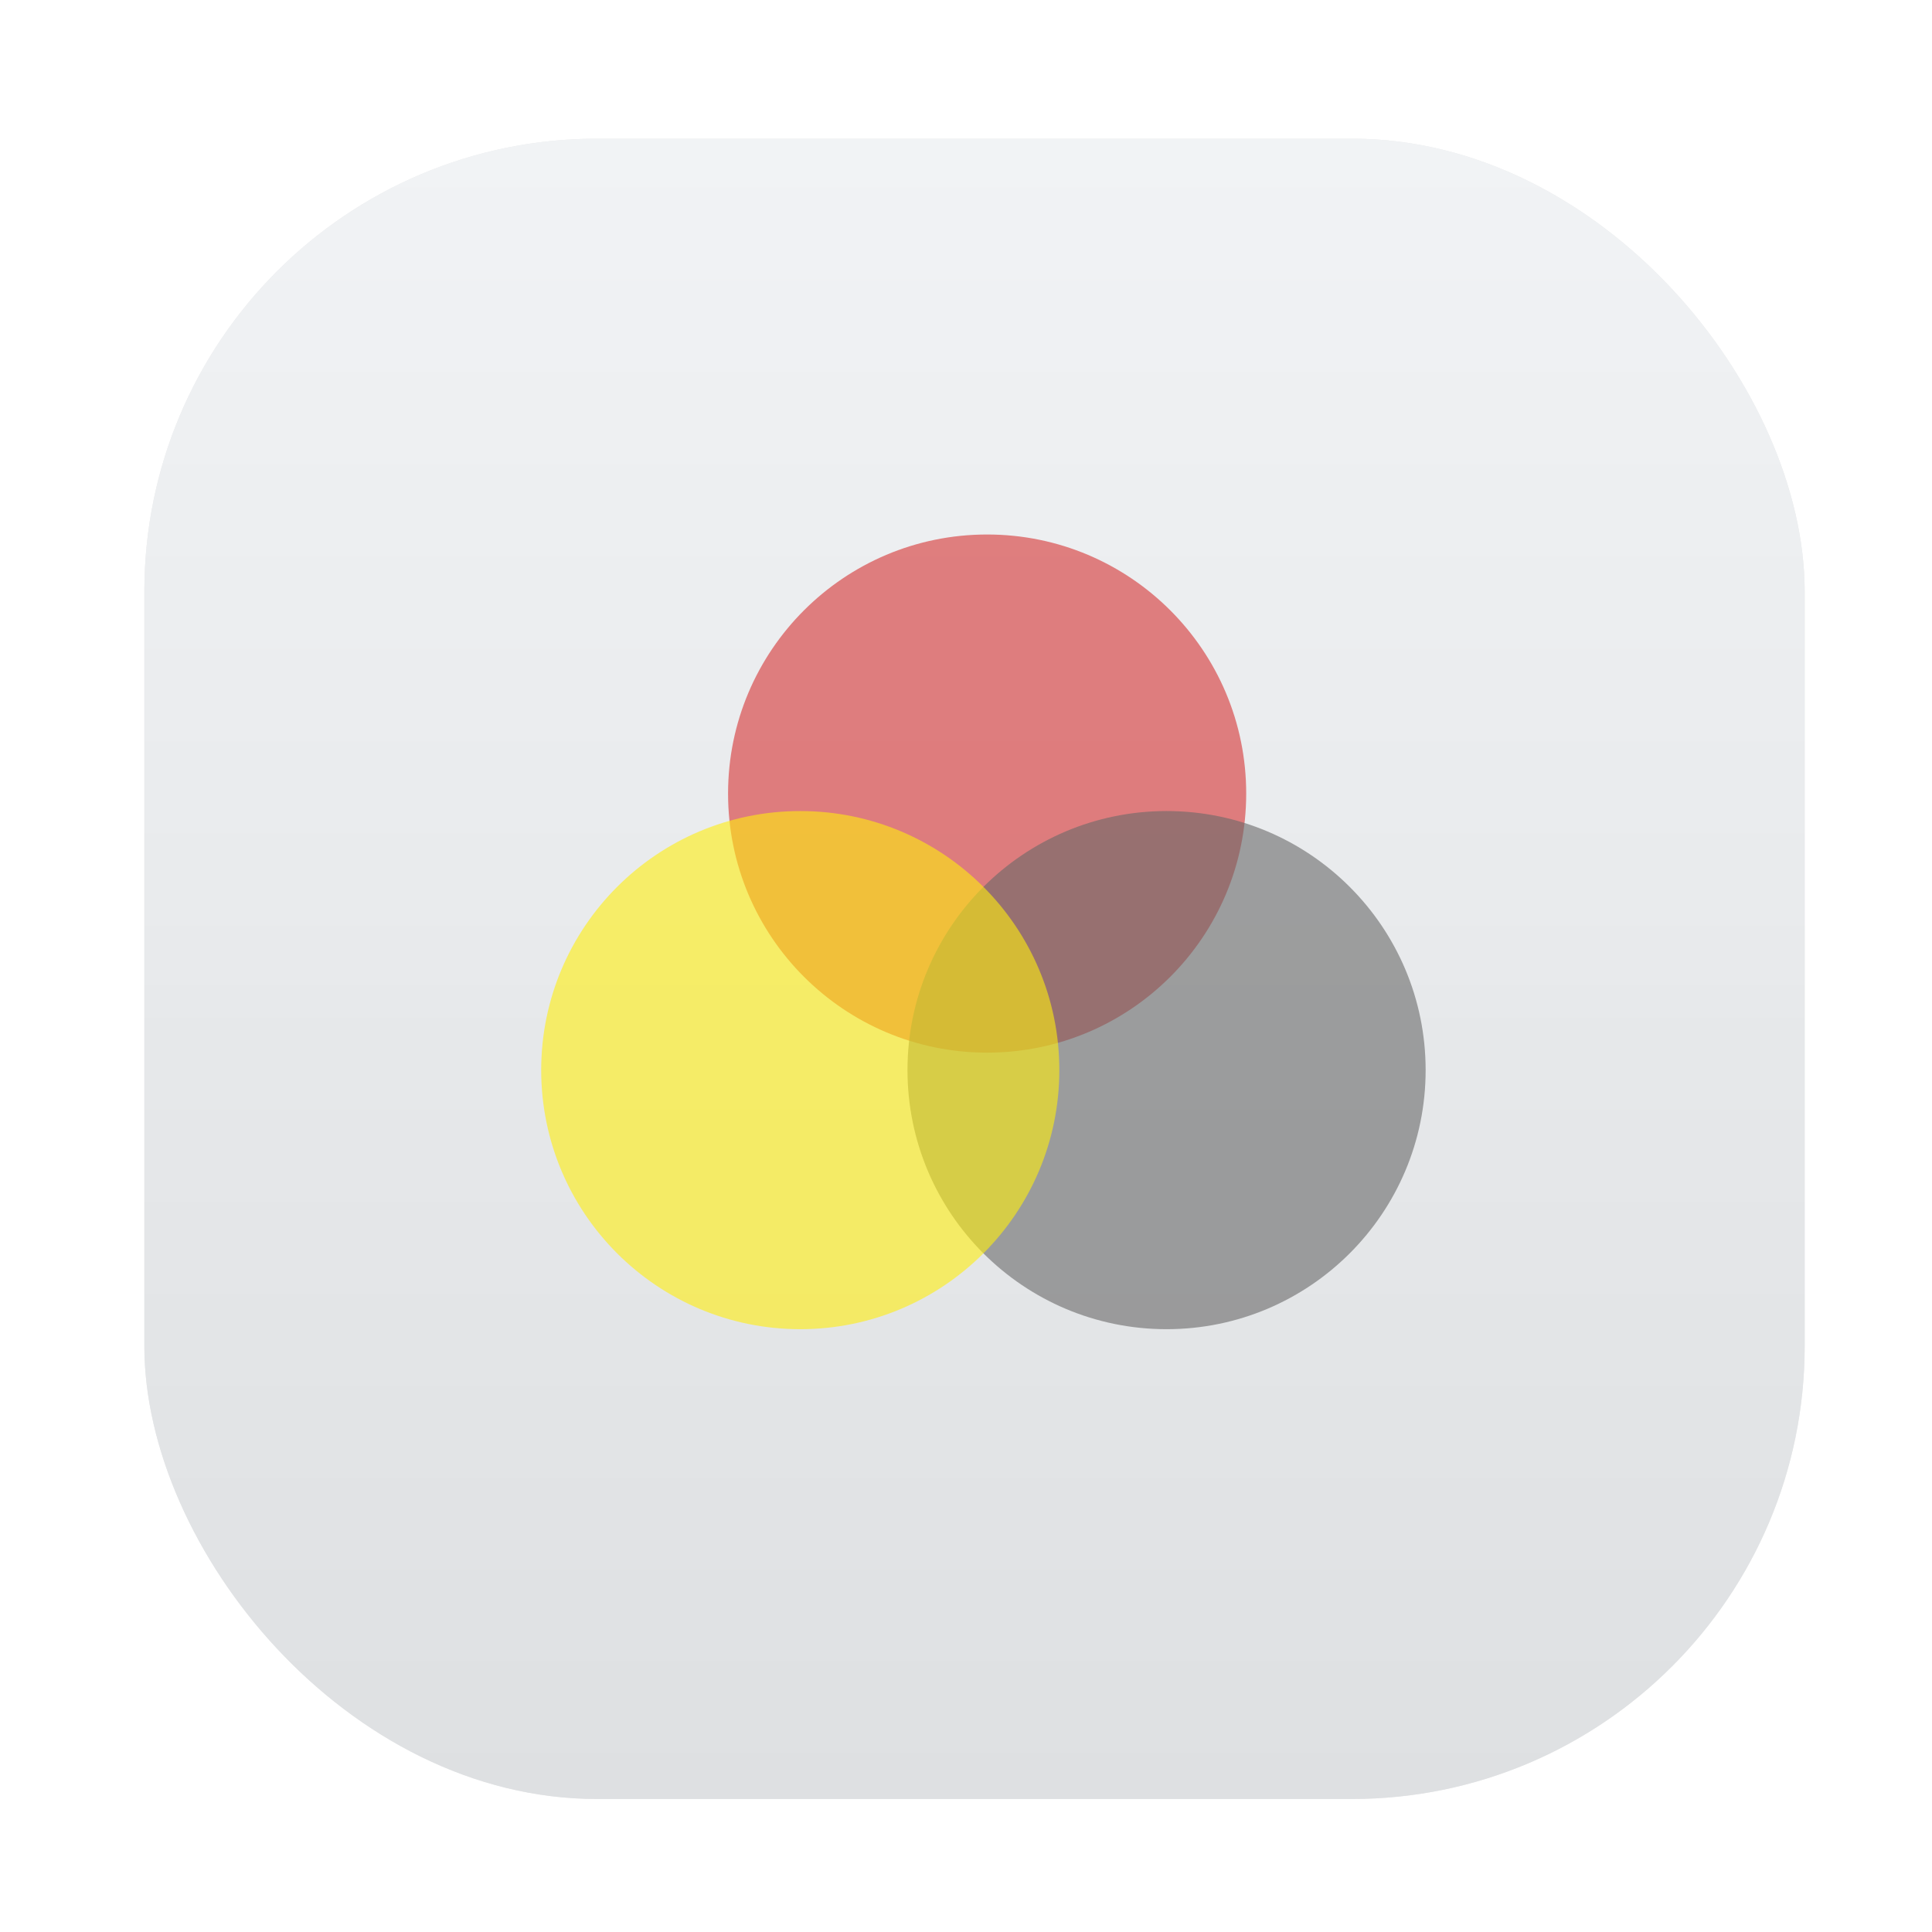 <?xml version="1.0" encoding="UTF-8" standalone="no"?>
<svg
   width="64"
   height="64"
   version="1.1"
   viewBox="0 0 64 64"
   id="svg22"
   sodipodi:docname="jmol.svg.2022_02_20_22_50_33.0.svg"
   inkscape:version="1.1.2 (0a00cf5339, 2022-02-04)"
   xmlns:inkscape="http://www.inkscape.org/namespaces/inkscape"
   xmlns:sodipodi="http://sodipodi.sourceforge.net/DTD/sodipodi-0.dtd"
   xmlns="http://www.w3.org/2000/svg"
   xmlns:svg="http://www.w3.org/2000/svg">
  <sodipodi:namedview
     id="namedview24"
     pagecolor="#ffffff"
     bordercolor="#666666"
     borderopacity="1.0"
     inkscape:pageshadow="2"
     inkscape:pageopacity="0.0"
     inkscape:pagecheckerboard="0"
     showgrid="false"
     inkscape:zoom="8"
     inkscape:cx="19.875"
     inkscape:cy="29.125"
     inkscape:window-width="1920"
     inkscape:window-height="1022"
     inkscape:window-x="0"
     inkscape:window-y="0"
     inkscape:window-maximized="1"
     inkscape:current-layer="svg22" />
  <defs
     id="defs10">
    <filter
       id="filter1057-2"
       x="-0.027"
       y="-0.027"
       width="1.054"
       height="1.054"
       color-interpolation-filters="sRGB">
      <feGaussianBlur
         stdDeviation="0.619"
         id="feGaussianBlur2" />
    </filter>
    <linearGradient
       id="linearGradient1053-0"
       x1="-127"
       x2="-127"
       y1="60"
       y2="5"
       gradientTransform="translate(156.32,9.682)"
       gradientUnits="userSpaceOnUse">
      <stop
         stop-color="#dee0e2"
         offset="0"
         id="stop5" />
      <stop
         stop-color="#f1f3f5"
         stop-opacity=".996"
         offset="1"
         id="stop7" />
    </linearGradient>
  </defs>
  <g
     transform="translate(-24.542,-10.098)"
     stroke-linecap="round"
     stroke-width="2.744"
     id="g16">
    <rect
       x="29.324"
       y="14.692"
       width="55"
       height="55"
       ry="15"
       fill="#141414"
       filter="url(#filter1057-2)"
       opacity="0.3"
       id="rect12" />
    <rect
       x="29.324"
       y="14.692"
       width="55"
       height="55"
       ry="15"
       fill="url(#linearGradient1053-0)"
       id="rect14"
       style="fill:url(#linearGradient1053-0)" />
  </g>
  <circle
     style="opacity:0.595;fill:#d63131;fill-opacity:1;fill-rule:evenodd;stroke:none;stroke-width:2.022;stroke-linecap:round;stroke-linejoin:bevel;paint-order:fill markers stroke"
     id="path980"
     cx="32.7"
     cy="26.288"
     r="8.582" />
  <circle
     style="opacity:0.595;fill:#696969;fill-opacity:1;fill-rule:evenodd;stroke:none;stroke-width:2.022;stroke-linecap:round;stroke-linejoin:bevel;paint-order:fill markers stroke"
     id="path980-6"
     cx="38.644"
     cy="35.449"
     r="8.582" />
  <circle
     style="opacity:0.595;fill:#ffef0e;fill-opacity:1;fill-rule:evenodd;stroke:none;stroke-width:2.022;stroke-linecap:round;stroke-linejoin:bevel;paint-order:fill markers stroke"
     id="path980-6-8"
     cx="26.51"
     cy="35.449"
     r="8.582" />
</svg>
